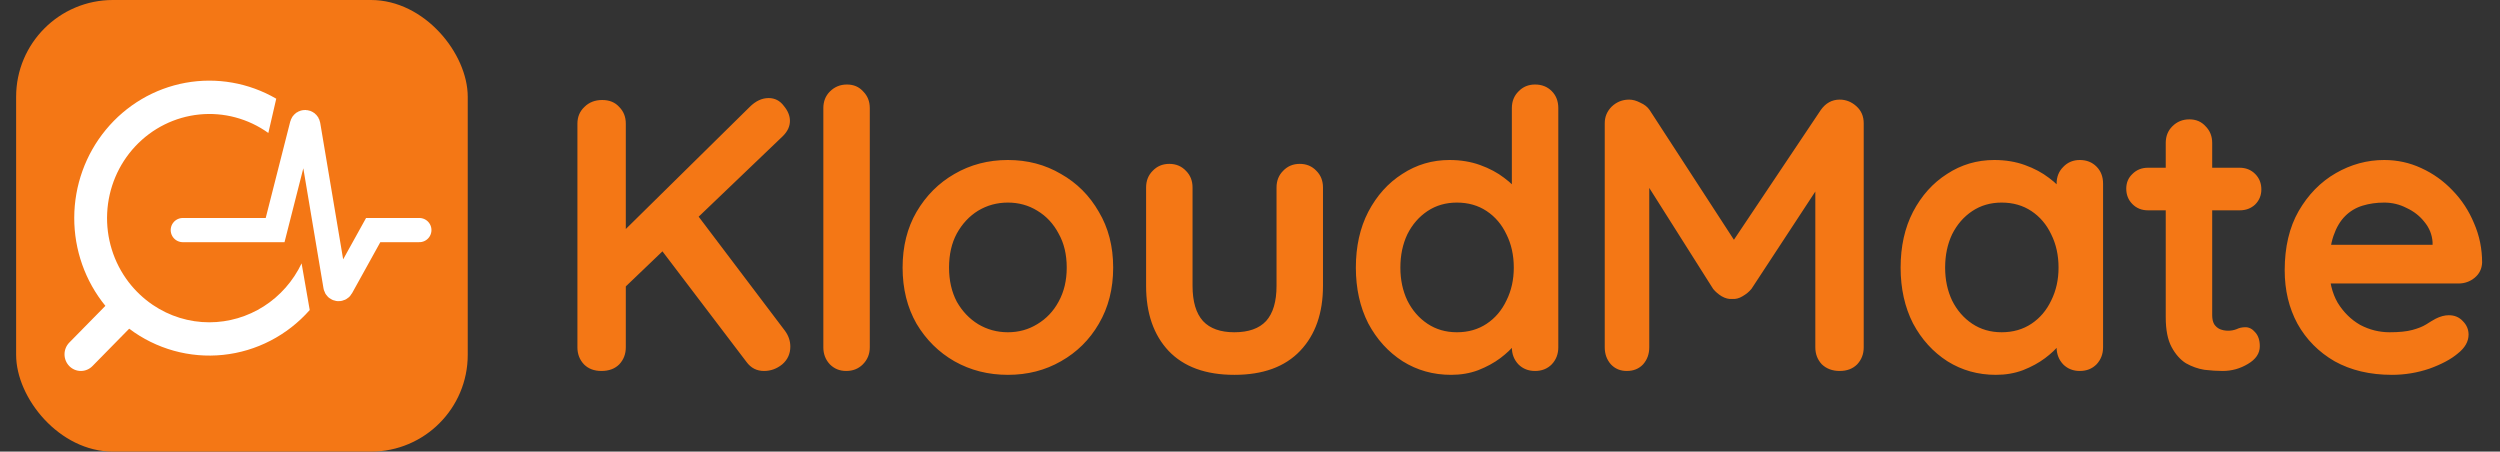 <svg width="155" height="28" viewBox="0 0 155 28" fill="none" xmlns="http://www.w3.org/2000/svg">
<rect x="0" y="0" width="155" height="28" fill="#333333" stroke="none"/>
<rect x="1" width="28" height="28" rx="6" fill="#F47715"/>
<path d="M12.982 19.983C11.731 19.984 10.507 19.607 9.466 18.899C8.9 18.514 8.398 18.04 7.978 17.495C7.043 16.274 6.569 14.752 6.645 13.206C6.72 11.659 7.338 10.192 8.388 9.071C9.437 7.95 10.847 7.25 12.362 7.098C13.876 6.946 15.393 7.353 16.637 8.244L17.127 6.119C15.423 5.13 13.433 4.782 11.502 5.133C9.572 5.485 7.824 6.515 6.563 8.044C5.302 9.572 4.609 11.502 4.603 13.498C4.598 15.493 5.281 17.427 6.534 18.963L4.297 21.239C4.107 21.432 4 21.695 4 21.968C4 22.242 4.107 22.504 4.297 22.698C4.487 22.891 4.745 23 5.014 23C5.283 23 5.541 22.891 5.731 22.698L8.009 20.379C9.682 21.638 11.756 22.217 13.826 22.003C15.896 21.789 17.813 20.797 19.203 19.222L18.699 16.329C18.179 17.422 17.368 18.345 16.357 18.991C15.346 19.637 14.176 19.981 12.982 19.983Z" fill="white"/>
<path d="M11.333 14.265H17.057L18.722 7.72C18.775 7.51 19.077 7.522 19.113 7.736L20.797 17.756C20.828 17.943 21.077 17.985 21.169 17.82L23.138 14.265H26" stroke="white" stroke-width="1.5" stroke-linecap="round"/>
<path d="M47.368 23C46.92 23 46.56 22.816 46.288 22.448L40.744 15.152L42.928 12.92L48.664 20.504C48.888 20.808 49 21.136 49 21.488C49 21.936 48.832 22.304 48.496 22.592C48.16 22.864 47.784 23 47.368 23ZM47.656 6.08C48.04 6.08 48.352 6.24 48.592 6.56C48.848 6.864 48.976 7.176 48.976 7.496C48.976 7.832 48.832 8.144 48.544 8.432L38.488 18.056L38.368 14.624L46.48 6.632C46.848 6.264 47.24 6.08 47.656 6.08ZM37.288 23C36.84 23 36.48 22.864 36.208 22.592C35.936 22.304 35.8 21.952 35.8 21.536V7.664C35.8 7.248 35.944 6.904 36.232 6.632C36.52 6.344 36.888 6.2 37.336 6.2C37.784 6.2 38.136 6.344 38.392 6.632C38.664 6.904 38.8 7.248 38.8 7.664V21.536C38.8 21.952 38.664 22.304 38.392 22.592C38.12 22.864 37.752 23 37.288 23ZM53.927 21.536C53.927 21.952 53.783 22.304 53.495 22.592C53.223 22.864 52.879 23 52.463 23C52.063 23 51.727 22.864 51.455 22.592C51.183 22.304 51.047 21.952 51.047 21.536V6.704C51.047 6.288 51.183 5.944 51.455 5.672C51.743 5.384 52.095 5.24 52.511 5.24C52.927 5.24 53.263 5.384 53.519 5.672C53.791 5.944 53.927 6.288 53.927 6.704V21.536ZM69.017 16.592C69.017 17.904 68.721 19.064 68.129 20.072C67.553 21.064 66.769 21.84 65.777 22.4C64.801 22.96 63.705 23.24 62.489 23.24C61.273 23.24 60.169 22.96 59.177 22.4C58.201 21.84 57.417 21.064 56.825 20.072C56.249 19.064 55.961 17.904 55.961 16.592C55.961 15.28 56.249 14.128 56.825 13.136C57.417 12.128 58.201 11.344 59.177 10.784C60.169 10.208 61.273 9.92 62.489 9.92C63.705 9.92 64.801 10.208 65.777 10.784C66.769 11.344 67.553 12.128 68.129 13.136C68.721 14.128 69.017 15.28 69.017 16.592ZM66.137 16.592C66.137 15.776 65.969 15.072 65.633 14.48C65.313 13.872 64.873 13.4 64.313 13.064C63.769 12.728 63.161 12.56 62.489 12.56C61.817 12.56 61.201 12.728 60.641 13.064C60.097 13.4 59.657 13.872 59.321 14.48C59.001 15.072 58.841 15.776 58.841 16.592C58.841 17.392 59.001 18.096 59.321 18.704C59.657 19.296 60.097 19.76 60.641 20.096C61.201 20.432 61.817 20.6 62.489 20.6C63.161 20.6 63.769 20.432 64.313 20.096C64.873 19.76 65.313 19.296 65.633 18.704C65.969 18.096 66.137 17.392 66.137 16.592ZM80.585 10.16C81.001 10.16 81.346 10.304 81.618 10.592C81.889 10.864 82.025 11.208 82.025 11.624V17.72C82.025 19.416 81.553 20.76 80.609 21.752C79.665 22.744 78.305 23.24 76.529 23.24C74.754 23.24 73.394 22.744 72.45 21.752C71.522 20.76 71.058 19.416 71.058 17.72V11.624C71.058 11.208 71.194 10.864 71.466 10.592C71.737 10.304 72.082 10.16 72.498 10.16C72.913 10.16 73.257 10.304 73.529 10.592C73.802 10.864 73.938 11.208 73.938 11.624V17.72C73.938 18.696 74.153 19.424 74.585 19.904C75.017 20.368 75.665 20.6 76.529 20.6C77.409 20.6 78.066 20.368 78.498 19.904C78.93 19.424 79.145 18.696 79.145 17.72V11.624C79.145 11.208 79.281 10.864 79.553 10.592C79.826 10.304 80.169 10.16 80.585 10.16ZM95.175 5.24C95.591 5.24 95.935 5.376 96.207 5.648C96.479 5.92 96.615 6.272 96.615 6.704V21.536C96.615 21.952 96.479 22.304 96.207 22.592C95.935 22.864 95.591 23 95.175 23C94.759 23 94.415 22.864 94.143 22.592C93.871 22.304 93.735 21.952 93.735 21.536V20.36L94.263 20.576C94.263 20.784 94.151 21.04 93.927 21.344C93.703 21.632 93.399 21.92 93.015 22.208C92.631 22.496 92.175 22.744 91.647 22.952C91.135 23.144 90.575 23.24 89.967 23.24C88.863 23.24 87.863 22.96 86.967 22.4C86.071 21.824 85.359 21.04 84.831 20.048C84.319 19.04 84.063 17.888 84.063 16.592C84.063 15.28 84.319 14.128 84.831 13.136C85.359 12.128 86.063 11.344 86.943 10.784C87.823 10.208 88.799 9.92 89.871 9.92C90.559 9.92 91.191 10.024 91.767 10.232C92.343 10.44 92.839 10.704 93.255 11.024C93.687 11.344 94.015 11.672 94.239 12.008C94.479 12.328 94.599 12.6 94.599 12.824L93.735 13.136V6.704C93.735 6.288 93.871 5.944 94.143 5.672C94.415 5.384 94.759 5.24 95.175 5.24ZM90.327 20.6C91.031 20.6 91.647 20.424 92.175 20.072C92.703 19.72 93.111 19.24 93.399 18.632C93.703 18.024 93.855 17.344 93.855 16.592C93.855 15.824 93.703 15.136 93.399 14.528C93.111 13.92 92.703 13.44 92.175 13.088C91.647 12.736 91.031 12.56 90.327 12.56C89.639 12.56 89.031 12.736 88.503 13.088C87.975 13.44 87.559 13.92 87.255 14.528C86.967 15.136 86.823 15.824 86.823 16.592C86.823 17.344 86.967 18.024 87.255 18.632C87.559 19.24 87.975 19.72 88.503 20.072C89.031 20.424 89.639 20.6 90.327 20.6ZM101.006 6.176C101.23 6.176 101.462 6.24 101.702 6.368C101.958 6.48 102.15 6.632 102.278 6.824L108.11 15.8L106.91 15.752L112.886 6.824C113.19 6.392 113.582 6.176 114.062 6.176C114.446 6.176 114.79 6.312 115.094 6.584C115.398 6.856 115.55 7.208 115.55 7.64V21.536C115.55 21.952 115.414 22.304 115.142 22.592C114.87 22.864 114.51 23 114.062 23C113.614 23 113.246 22.864 112.958 22.592C112.686 22.304 112.55 21.952 112.55 21.536V10.232L113.486 10.448L108.59 17.912C108.446 18.088 108.262 18.24 108.038 18.368C107.83 18.496 107.614 18.552 107.39 18.536C107.182 18.552 106.966 18.496 106.742 18.368C106.534 18.24 106.358 18.088 106.214 17.912L101.63 10.664L102.254 9.392V21.536C102.254 21.952 102.126 22.304 101.87 22.592C101.614 22.864 101.278 23 100.862 23C100.462 23 100.134 22.864 99.878 22.592C99.622 22.304 99.494 21.952 99.494 21.536V7.64C99.494 7.24 99.638 6.896 99.926 6.608C100.23 6.32 100.59 6.176 101.006 6.176ZM128.95 9.92C129.366 9.92 129.71 10.056 129.982 10.328C130.254 10.6 130.39 10.952 130.39 11.384V21.536C130.39 21.952 130.254 22.304 129.982 22.592C129.71 22.864 129.366 23 128.95 23C128.534 23 128.19 22.864 127.918 22.592C127.646 22.304 127.51 21.952 127.51 21.536V20.36L128.038 20.576C128.038 20.784 127.926 21.04 127.702 21.344C127.478 21.632 127.174 21.92 126.79 22.208C126.406 22.496 125.95 22.744 125.422 22.952C124.91 23.144 124.35 23.24 123.742 23.24C122.638 23.24 121.638 22.96 120.742 22.4C119.846 21.824 119.134 21.04 118.606 20.048C118.094 19.04 117.838 17.888 117.838 16.592C117.838 15.28 118.094 14.128 118.606 13.136C119.134 12.128 119.838 11.344 120.718 10.784C121.598 10.208 122.574 9.92 123.646 9.92C124.334 9.92 124.966 10.024 125.542 10.232C126.118 10.44 126.614 10.704 127.03 11.024C127.462 11.344 127.79 11.672 128.014 12.008C128.254 12.328 128.374 12.6 128.374 12.824L127.51 13.136V11.384C127.51 10.968 127.646 10.624 127.918 10.352C128.19 10.064 128.534 9.92 128.95 9.92ZM124.102 20.6C124.806 20.6 125.422 20.424 125.95 20.072C126.478 19.72 126.886 19.24 127.174 18.632C127.478 18.024 127.63 17.344 127.63 16.592C127.63 15.824 127.478 15.136 127.174 14.528C126.886 13.92 126.478 13.44 125.95 13.088C125.422 12.736 124.806 12.56 124.102 12.56C123.414 12.56 122.806 12.736 122.278 13.088C121.75 13.44 121.334 13.92 121.03 14.528C120.742 15.136 120.598 15.824 120.598 16.592C120.598 17.344 120.742 18.024 121.03 18.632C121.334 19.24 121.75 19.72 122.278 20.072C122.806 20.424 123.414 20.6 124.102 20.6ZM133.172 10.4H138.86C139.244 10.4 139.564 10.528 139.82 10.784C140.076 11.04 140.204 11.36 140.204 11.744C140.204 12.112 140.076 12.424 139.82 12.68C139.564 12.92 139.244 13.04 138.86 13.04H133.172C132.788 13.04 132.468 12.912 132.212 12.656C131.956 12.4 131.828 12.08 131.828 11.696C131.828 11.328 131.956 11.024 132.212 10.784C132.468 10.528 132.788 10.4 133.172 10.4ZM135.74 7.4C136.156 7.4 136.492 7.544 136.748 7.832C137.02 8.104 137.156 8.448 137.156 8.864V19.544C137.156 19.768 137.196 19.952 137.276 20.096C137.372 20.24 137.492 20.344 137.636 20.408C137.796 20.472 137.964 20.504 138.14 20.504C138.332 20.504 138.508 20.472 138.668 20.408C138.828 20.328 139.012 20.288 139.22 20.288C139.444 20.288 139.644 20.392 139.82 20.6C140.012 20.808 140.108 21.096 140.108 21.464C140.108 21.912 139.86 22.28 139.364 22.568C138.884 22.856 138.364 23 137.804 23C137.468 23 137.092 22.976 136.676 22.928C136.276 22.864 135.892 22.728 135.524 22.52C135.172 22.296 134.876 21.96 134.636 21.512C134.396 21.064 134.276 20.448 134.276 19.664V8.864C134.276 8.448 134.412 8.104 134.684 7.832C134.972 7.544 135.324 7.4 135.74 7.4ZM148.299 23.24C146.939 23.24 145.755 22.96 144.747 22.4C143.755 21.824 142.987 21.048 142.443 20.072C141.915 19.096 141.651 17.992 141.651 16.76C141.651 15.32 141.939 14.096 142.515 13.088C143.107 12.064 143.875 11.28 144.819 10.736C145.763 10.192 146.763 9.92 147.819 9.92C148.635 9.92 149.403 10.088 150.123 10.424C150.859 10.76 151.507 11.224 152.067 11.816C152.627 12.392 153.067 13.064 153.387 13.832C153.723 14.6 153.891 15.416 153.891 16.28C153.875 16.664 153.723 16.976 153.435 17.216C153.147 17.456 152.811 17.576 152.427 17.576H143.259L142.539 15.176H151.347L150.819 15.656V15.008C150.787 14.544 150.619 14.128 150.315 13.76C150.027 13.392 149.659 13.104 149.211 12.896C148.779 12.672 148.315 12.56 147.819 12.56C147.339 12.56 146.891 12.624 146.475 12.752C146.059 12.88 145.699 13.096 145.395 13.4C145.091 13.704 144.851 14.112 144.675 14.624C144.499 15.136 144.411 15.784 144.411 16.568C144.411 17.432 144.587 18.168 144.939 18.776C145.307 19.368 145.771 19.824 146.331 20.144C146.907 20.448 147.515 20.6 148.155 20.6C148.747 20.6 149.219 20.552 149.571 20.456C149.923 20.36 150.203 20.248 150.411 20.12C150.635 19.976 150.835 19.856 151.011 19.76C151.299 19.616 151.571 19.544 151.827 19.544C152.179 19.544 152.467 19.664 152.691 19.904C152.931 20.144 153.051 20.424 153.051 20.744C153.051 21.176 152.827 21.568 152.379 21.92C151.963 22.272 151.379 22.584 150.627 22.856C149.875 23.112 149.099 23.24 148.299 23.24Z" fill="#F47715"/>
</svg>
